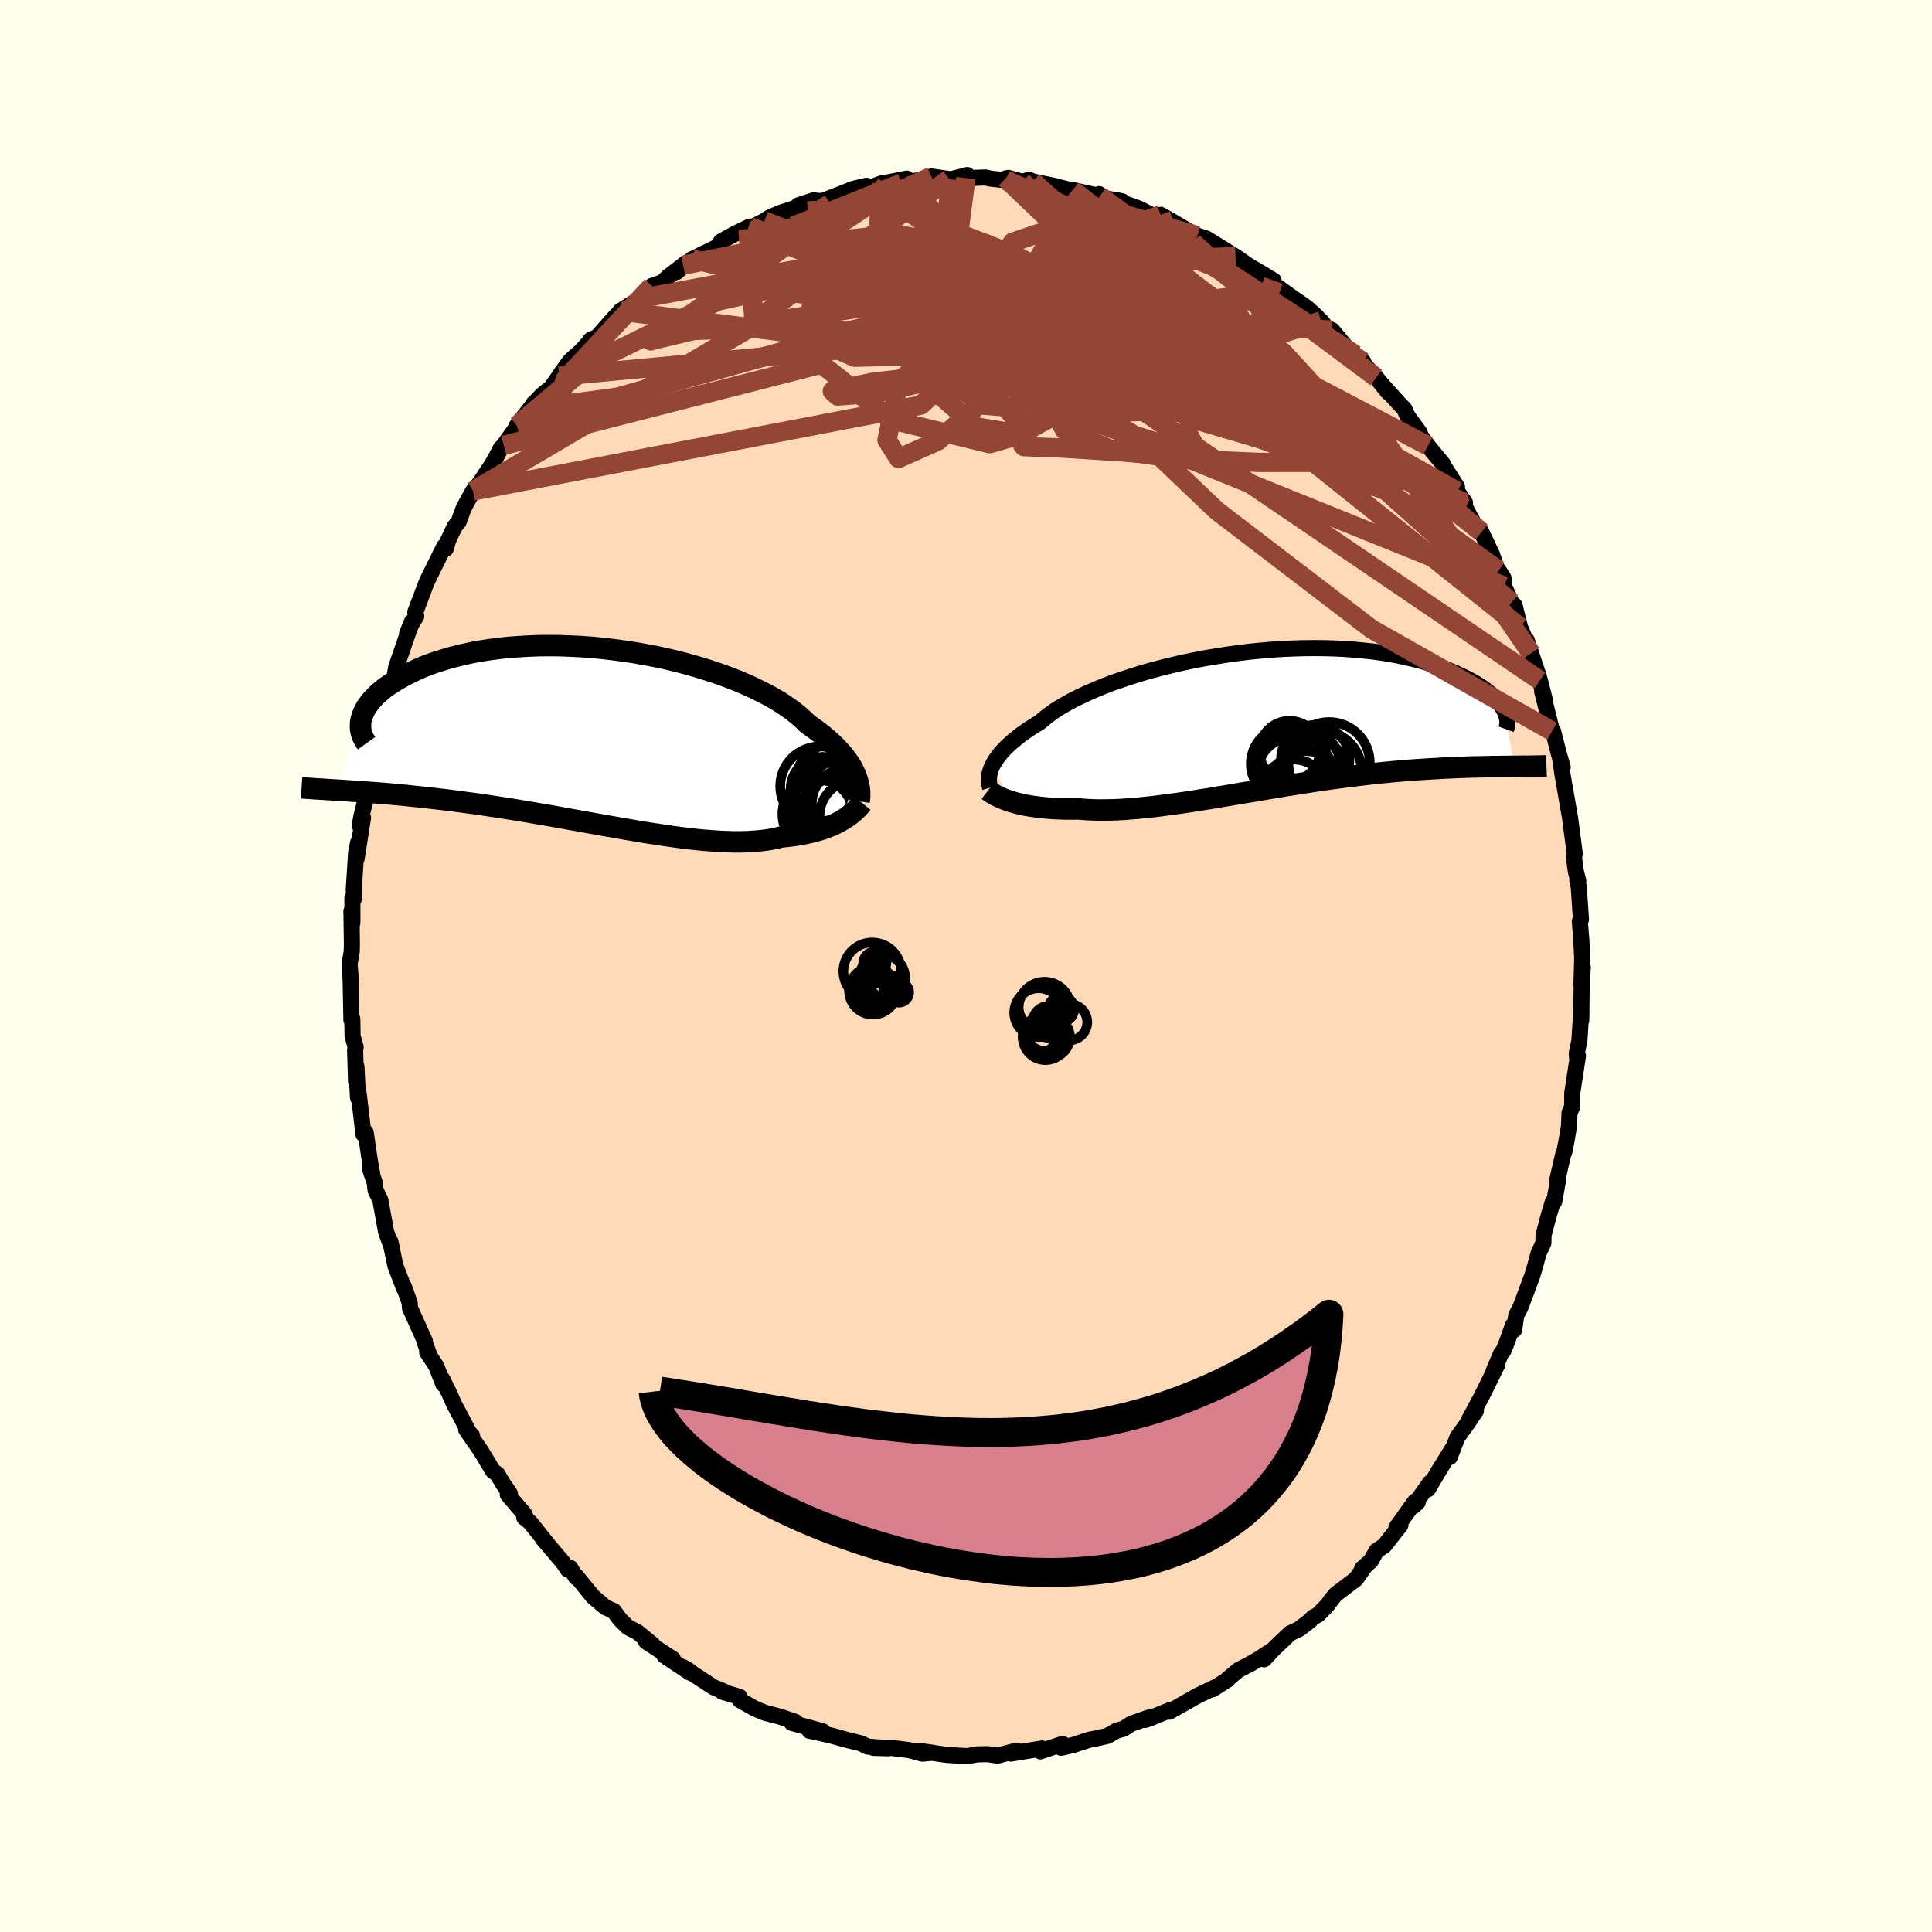 <svg viewBox="-100 -100 200 200" xmlns="http://www.w3.org/2000/svg" width="500" height="500" id="face-svg">
    <defs>
      <clipPath id="leftEyeClipPath">
        <polyline points="27.04,4.09 26.89,3.77 26.73,3.44 26.54,3.1 26.32,2.76 26.07,2.41 25.8,2.06 25.5,1.7 25.17,1.34 24.81,0.97 24.42,0.61 24,0.24 23.56,-0.13 23.08,-0.5 22.58,-0.86 22.05,-1.23 21.63,-1.65 21.15,-2.08 20.63,-2.5 20.05,-2.92 19.42,-3.35 18.74,-3.77 18.01,-4.18 17.23,-4.58 16.41,-4.98 15.55,-5.37 14.65,-5.75 13.71,-6.11 12.74,-6.46 11.74,-6.79 10.71,-7.11 9.66,-7.41 8.59,-7.69 7.5,-7.95 6.4,-8.19 5.28,-8.4 4.16,-8.6 3.03,-8.77 1.9,-8.92 0.78,-9.05 -0.35,-9.16 -1.46,-9.24 -2.56,-9.29 -3.65,-9.33 -4.73,-9.34 -5.78,-9.33 -6.82,-9.29 -7.83,-9.23 -8.82,-9.16 -9.79,-9.06 -10.72,-8.94 -11.63,-8.8 -12.5,-8.65 -13.34,-8.47 -14.15,-8.28 -14.93,-8.08 -15.67,-7.86 -16.38,-7.64 -17.06,-7.4 -17.7,-7.15 -18.31,-6.89 -18.88,-6.62 -19.42,-6.36 -19.93,-6.08 -20.41,-5.81 -20.86,-5.53 -21.28,-5.26 -21.68,-4.98 -22.04,-4.69 -22.37,-4.41 -22.67,-4.12 -22.95,-3.83 -23.2,-3.55 -23.41,-3.26 -23.61,-2.98 -23.77,-2.7 -23.91,-2.42 -24.02,-2.14 -24.11,-1.87 -24.18,-1.6 -26.68,5.62 -26.25,5.65 -25.8,5.68 -25.34,5.71 -24.87,5.74 -24.38,5.77 -23.88,5.81 -23.36,5.85 -22.84,5.89 -22.3,5.93 -21.74,5.97 -21.17,6.02 -20.59,6.08 -19.99,6.13 -19.38,6.19 -18.76,6.26 -18.12,6.32 -17.46,6.4 -16.79,6.47 -16.1,6.55 -15.4,6.63 -14.68,6.72 -13.94,6.82 -13.19,6.92 -12.43,7.02 -11.65,7.13 -10.86,7.25 -10.05,7.37 -9.23,7.5 -8.4,7.63 -7.56,7.77 -6.71,7.91 -5.85,8.06 -4.98,8.21 -4.1,8.36 -3.22,8.52 -2.33,8.68 -1.44,8.84 -0.55,9 0.35,9.16 1.24,9.32 2.13,9.47 3.02,9.63 3.91,9.78 4.79,9.93 5.66,10.07 6.53,10.2 7.38,10.33 8.23,10.45 9.06,10.56 9.88,10.66 10.69,10.75 11.48,10.82 12.25,10.88 13.01,10.93 13.74,10.96 14.46,10.98 15.15,10.98 15.82,10.96 16.47,10.92 17.1,10.87 17.7,10.8 18.27,10.71 18.82,10.6 19.35,10.47 19.87,10.42 20.38,10.36 20.88,10.29 21.36,10.21 21.82,10.12 22.27,10.02 22.7,9.92 23.12,9.8 23.52,9.68 23.9,9.55 24.27,9.4 24.62,9.26 24.96,9.1 25.27,8.94 25.58,8.77" />
      </clipPath>
      <clipPath id="rightEyeClipPath">
        <polyline points="-28.27,4.89 -28.14,4.62 -27.98,4.34 -27.79,4.05 -27.58,3.76 -27.34,3.46 -27.07,3.16 -26.77,2.85 -26.44,2.54 -26.08,2.22 -25.69,1.9 -25.27,1.57 -24.82,1.25 -24.34,0.92 -23.83,0.6 -23.29,0.27 -22.86,-0.1 -22.38,-0.48 -21.85,-0.86 -21.26,-1.24 -20.61,-1.62 -19.92,-2 -19.17,-2.37 -18.38,-2.74 -17.54,-3.11 -16.66,-3.47 -15.74,-3.82 -14.79,-4.15 -13.79,-4.48 -12.77,-4.8 -11.72,-5.1 -10.65,-5.38 -9.55,-5.65 -8.44,-5.91 -7.31,-6.14 -6.17,-6.36 -5.02,-6.55 -3.87,-6.73 -2.72,-6.89 -1.57,-7.03 -0.42,-7.14 0.72,-7.24 1.84,-7.31 2.96,-7.36 4.05,-7.39 5.13,-7.4 6.19,-7.39 7.23,-7.36 8.24,-7.31 9.23,-7.24 10.18,-7.15 11.11,-7.05 12.01,-6.93 12.88,-6.79 13.71,-6.64 14.51,-6.47 15.28,-6.29 16.02,-6.11 16.72,-5.91 17.39,-5.7 18.02,-5.48 18.63,-5.26 19.2,-5.03 19.74,-4.8 20.25,-4.56 20.74,-4.33 21.2,-4.09 21.63,-3.86 22.03,-3.61 22.41,-3.37 22.75,-3.13 23.07,-2.88 23.37,-2.64 23.64,-2.39 23.88,-2.15 24.1,-1.91 24.3,-1.67 24.47,-1.44 24.62,-1.2 24.75,-0.98 25.83,4.84 25.44,4.84 25.03,4.85 24.61,4.85 24.18,4.86 23.73,4.86 23.27,4.87 22.8,4.88 22.32,4.89 21.82,4.9 21.31,4.91 20.78,4.93 20.24,4.95 19.69,4.97 19.13,5 18.55,5.02 17.96,5.06 17.35,5.09 16.72,5.13 16.08,5.17 15.43,5.21 14.76,5.26 14.07,5.32 13.36,5.38 12.65,5.45 11.91,5.52 11.16,5.6 10.4,5.69 9.63,5.78 8.84,5.88 8.04,5.98 7.23,6.09 6.4,6.2 5.57,6.32 4.73,6.45 3.88,6.58 3.02,6.72 2.16,6.85 1.29,7 0.42,7.14 -0.45,7.29 -1.33,7.44 -2.21,7.58 -3.08,7.73 -3.96,7.88 -4.83,8.02 -5.69,8.17 -6.56,8.3 -7.41,8.44 -8.25,8.57 -9.09,8.69 -9.92,8.8 -10.73,8.91 -11.53,9.01 -12.32,9.09 -13.09,9.17 -13.84,9.23 -14.58,9.29 -15.3,9.33 -15.99,9.35 -16.67,9.36 -17.33,9.36 -17.97,9.34 -18.58,9.31 -19.17,9.26 -19.74,9.26 -20.3,9.26 -20.84,9.25 -21.37,9.23 -21.88,9.21 -22.38,9.17 -22.86,9.13 -23.33,9.08 -23.78,9.02 -24.21,8.96 -24.63,8.89 -25.04,8.81 -25.42,8.72 -25.79,8.63 -26.14,8.53" />
      </clipPath>
      <filter id="fuzzy">
        <feTurbulence id="turbulence" baseFrequency="0.05" numOctaves="3" type="noise" result="noise" />
        <feDisplacementMap in="SourceGraphic" in2="noise" scale="2" />
      </filter>
      <linearGradient id="rainbowGradient" x1="0%" y1="0%" x2="100%" y2="0%">
        <stop offset="0%" style="stop-color: [object Object]; stop-opacity: 1" />
        <stop offset="50%" style="stop-color: [object Object]; stop-opacity: 1" />
        <stop offset="100%" style="stop-color: [object Object]; stop-opacity: 1" />
      </linearGradient>
    </defs>
    <rect x="-100" y="-100" width="100%" height="100%" fill="rgb(255, 255, 240)" />
    <polyline id="faceContour" points="63.71,1.96 63.85,0.16 63.75,0.77 63.69,5.61 63.71,4.67 63.63,5.64 63.5,7.71 63.23,9.02 63.26,9.54 63.35,9.3 62.76,13.15 62.75,14.58 62.48,15.18 62.42,16.61 62.14,18.23 61.94,19.24 61.83,19.46 61.22,22.1 61.3,22.09 60.9,24.36 60.73,24.46 60.31,25.88 59.79,27.84 59.77,28.68 59.27,29.74 58.95,30.94 58.64,32 57.4,35.33 56.96,36.16 56.75,37.66 56.63,37.17 55.97,39 55.64,39.82 55.39,40.1 54.61,41.96 55.01,41.26 53.29,44.73 53.06,45.14 51.98,47.16 52.79,46.04 51.91,47.35 50.87,48.79 50.08,50.83 50.34,50 48.94,52.25 47.81,54.17 48.03,53.5 46.31,55.93 46.77,55.5 46.49,55.42 44.55,58.14 44.97,57.89 43.29,60.02 42.5,60.54 41.9,61.6 41.01,62.37 41.21,62.25 40.38,63.45 38.26,65.06 37.84,65.57 37.43,66.14 36.45,67.16 35.94,67.42 35.65,67.74 34.49,68.64 33.55,69.08 31.8,70.75 30.85,71.77 31.65,70.86 30.42,71.67 29.44,72.24 28.22,72.87 27.09,73.81 27.09,73.87 25.55,74.86 26,74.57 23.95,75.55 21.06,77.19 21.13,77.02 19.14,77.84 18.53,78.05 19.21,77.7 17.09,78.45 16.31,78.96 15.61,79.15 14.65,79.7 13.8,79.89 13.81,79.9 12.79,80.09 11.16,80.62 9.85,80.93 9.99,80.53 7.7,81.3 7.86,81 4.65,81.53 4.74,81.5 5.24,81.22 3.27,81.74 2.24,81.59 1.16,81.61 0.15,81.79 -0.06,81.78 -1.99,81.67 -4.87,81.25 -3.46,81.44 -4.5,81.54 -5.89,81.17 -7.75,80.94 -9.58,80.94 -8.02,80.98 -10.22,80.8 -10.83,80.48 -12.38,80.1 -13.93,79.67 -15.63,79.28 -16.2,79.17 -14.82,79.23 -16.13,78.87 -18.04,78.35 -17.66,78.25 -19.32,77.69 -20.8,77.31 -21.88,76.86 -23.4,76 -23.44,75.66 -25.23,75.13 -25.05,75.1 -26.12,74.67 -28.23,73.29 -28.78,72.87 -29.26,72.6 -28.58,73.15 -31.22,71.39 -30.35,71.73 -33.12,69.93 -32.46,70.23 -34.02,68.95 -34.99,68.46 -35.83,67.63 -36.46,66.77 -37.32,66.39 -38.62,65.28 -40.27,63.25 -40.38,63.28 -40.96,62.31 -41.21,62.49 -41.73,61.73 -43.82,59.27 -43.17,60.03 -45.12,57.59 -45.73,57.1 -45.51,57.28 -45.71,56.74 -47.44,54.72 -47.22,54.62 -47.94,53.57 -48.52,52.59 -48.97,52.27 -50.2,50.22 -51.74,48 -51.14,48.61 -51.31,48.53 -52.98,45.39 -53.48,44.26 -54.22,42.76 -54.11,43.29 -54.84,41.42 -55.78,39.98 -55.55,40.29 -56.06,38.87 -56.01,38.85 -57.56,35.4 -57.59,34.85 -58.2,33.17 -58.19,33.33 -59.07,31.03 -59.58,28.56 -59.54,28.89 -59.92,27.83 -60.04,27.47 -60.63,24.22 -61.12,23.21 -61.21,22.42 -61.73,20.9 -61.45,21.66 -61.78,19.73 -62.14,17.23 -62.37,17.43 -62.78,13.96 -62.86,13.25 -62.94,13.64 -63.1,10.43 -63.14,11.97 -63.24,8.69 -63.18,8.41 -63.5,7.24 -63.53,5.46 -63.62,5.6 -63.69,2.02 -63.72,0.94 -63.81,-0.2 -63.59,-1.5 -63.57,-2.27 -63.62,-5.67 -63.52,-4.45 -63.52,-7 -63.36,-6.97 -63.38,-7.88 -63.13,-11.76 -62.93,-12.76 -63.08,-11.12 -62.42,-15.35 -62.76,-14.54 -62.59,-15.49 -61.86,-18.44 -61.54,-20.94 -61.3,-21.95 -61.65,-20.85 -60.85,-23.59 -60.8,-24.19 -60.56,-24.73 -60.86,-24.6 -60,-27.95 -59.62,-28.74 -59.02,-30.08 -59.15,-29.96 -58.99,-30.93 -57.36,-35.63 -57.86,-34.4 -57.32,-35.55 -56.91,-36.21 -57.01,-36.62 -55.88,-39.62 -55.72,-39.98 -54.02,-43.42 -54.07,-43.16 -53.86,-43.18 -53.61,-44.05 -52.94,-45.48 -52.52,-45.98 -51.99,-47.43 -51.03,-49.18 -50.4,-49.92 -49.09,-51.88 -48.66,-52.64 -48.16,-53.58 -47.85,-53.9 -46.65,-55.6 -46.5,-55.94 -44.74,-58.2 -44.74,-58.26 -44.7,-58.25 -43.91,-59.1 -42.95,-59.86 -42.12,-61.05 -41.95,-61.31 -40.98,-62.65 -39.86,-63.65 -38.7,-64.92 -38.91,-64.77 -38.35,-64.93 -36.13,-67.42 -35.73,-67.64 -35.8,-67.8 -33.75,-69.09 -32.52,-70.4 -31.43,-70.77 -30.81,-71.37 -29.28,-72.54 -29.13,-72.69 -29.94,-71.85 -28.84,-72.8 -28.34,-73.17 -25.61,-74.51 -25.37,-75 -23.96,-75.78 -22.37,-76.55 -22.57,-76.29 -22.62,-76.24 -20.87,-77.13 -20.36,-77.47 -19.18,-77.98 -17.76,-78.44 -15.73,-79.28 -17.37,-78.74 -15.45,-79.21 -14.83,-79.2 -11.62,-80.46 -10.3,-80.77 -11.02,-80.31 -9.66,-80.68 -8.75,-81.01 -8.97,-80.94 -6.13,-81.51 -6.67,-81.04 -4.77,-81.37 -3.57,-81.73 -1.75,-81.47 -1.6,-81.43 0.13,-81.88 -0.01,-81.56 2.02,-81.63 2.54,-81.51 4.1,-81.34 4.1,-81.53 4.39,-81.58 5.84,-81.18 6.53,-81.39 6.92,-81.21 9.03,-80.78 9.18,-80.74 11.14,-80.24 11.03,-80.33 13.86,-79.71 13.78,-79.91 13.97,-79.55 16.17,-79.16 15.34,-79.33 17.9,-78.41 18.96,-77.87 21.34,-76.88 20.16,-77.76 21.5,-76.99 23.15,-76.01 23.6,-75.63 24.9,-74.97 23.96,-75.6 24.89,-75.3 27.9,-73.44 29.21,-72.53 29.33,-72.45 29.8,-72.18 30.46,-71.79 31.84,-70.96 31.44,-70.89 33.82,-69.17 34.6,-68.64 35.3,-68.14 36.31,-67.23 37.55,-65.77 36.76,-66.77 37.29,-66.09 37.9,-65.82 39.66,-63.71 41.12,-62.56 40.29,-63.28 42.47,-60.92 43.71,-59.37 43.05,-60.21 44.88,-58.17 45.39,-57.66 45.64,-57.04 46.94,-55.25 47.1,-54.83 47.82,-53.85 49.37,-51.97 49.39,-51.86 50.83,-49.6 50.27,-49.64 51.66,-47.94 50.85,-49.14 51.72,-47.4 52.61,-45.75 53.35,-44.93 54.47,-42.56 54.51,-42.41 55.04,-40.89 55.15,-40.95 55.65,-40.14 55.7,-39.32 56.46,-37.62 56.78,-37.35 57.35,-35.08 58.5,-32.38 58.04,-33.73 58.45,-32.5 59.24,-30.15 59.41,-29.56 59.95,-27.44 59.64,-28.44 60.67,-24.31 60.77,-24.33 61.35,-22.04 61.77,-20.58 61.52,-21.39 61.73,-19.93 61.95,-18.69 62.48,-15.63 62.51,-15.49 62.82,-13.14 63.02,-11.62 62.94,-11.2 63.13,-9.8 63.38,-8.81 63.28,-8.84 63.43,-8.2 63.66,-4.82 63.54,-4.62 63.7,-2.68 63.79,-0.79 63.71,1.96 63.85,0.16" fill="rgb(255, 218, 185)" stroke="black" stroke-width="1.667" stroke-linejoin="round" filter="url(#fuzzy)" />
    <g transform="translate(30.95 -25.51)">
      <polyline id="rightCountour" points="-28.27,4.89 -28.14,4.62 -27.98,4.34 -27.79,4.05 -27.58,3.76 -27.34,3.46 -27.07,3.16 -26.77,2.85 -26.44,2.54 -26.08,2.22 -25.69,1.9 -25.27,1.57 -24.82,1.25 -24.34,0.92 -23.83,0.6 -23.29,0.27 -22.86,-0.1 -22.38,-0.48 -21.85,-0.86 -21.26,-1.24 -20.61,-1.62 -19.92,-2 -19.17,-2.37 -18.38,-2.74 -17.54,-3.11 -16.66,-3.47 -15.74,-3.82 -14.79,-4.15 -13.79,-4.48 -12.77,-4.8 -11.72,-5.1 -10.65,-5.38 -9.55,-5.65 -8.44,-5.91 -7.31,-6.14 -6.17,-6.36 -5.02,-6.55 -3.87,-6.73 -2.72,-6.89 -1.57,-7.03 -0.42,-7.14 0.72,-7.24 1.84,-7.31 2.96,-7.36 4.05,-7.39 5.13,-7.4 6.19,-7.39 7.23,-7.36 8.24,-7.31 9.23,-7.24 10.18,-7.15 11.11,-7.05 12.01,-6.93 12.88,-6.79 13.71,-6.64 14.51,-6.47 15.28,-6.29 16.02,-6.11 16.72,-5.91 17.39,-5.7 18.02,-5.48 18.63,-5.26 19.2,-5.03 19.74,-4.8 20.25,-4.56 20.74,-4.33 21.2,-4.09 21.63,-3.86 22.03,-3.61 22.41,-3.37 22.75,-3.13 23.07,-2.88 23.37,-2.64 23.64,-2.39 23.88,-2.15 24.1,-1.91 24.3,-1.67 24.47,-1.44 24.62,-1.2 24.75,-0.98 25.83,4.84 25.44,4.84 25.03,4.85 24.61,4.85 24.18,4.86 23.73,4.86 23.27,4.87 22.8,4.88 22.32,4.89 21.82,4.9 21.31,4.91 20.78,4.93 20.24,4.95 19.69,4.97 19.13,5 18.55,5.02 17.96,5.06 17.35,5.09 16.72,5.13 16.08,5.17 15.43,5.21 14.76,5.26 14.07,5.32 13.36,5.38 12.65,5.45 11.91,5.52 11.16,5.6 10.4,5.69 9.63,5.78 8.84,5.88 8.04,5.98 7.23,6.09 6.4,6.2 5.57,6.32 4.73,6.45 3.88,6.58 3.02,6.72 2.16,6.85 1.29,7 0.42,7.14 -0.45,7.29 -1.33,7.44 -2.21,7.58 -3.08,7.73 -3.96,7.88 -4.83,8.02 -5.69,8.17 -6.56,8.3 -7.41,8.44 -8.25,8.57 -9.09,8.69 -9.92,8.8 -10.73,8.91 -11.53,9.01 -12.32,9.09 -13.09,9.17 -13.84,9.23 -14.58,9.29 -15.3,9.33 -15.99,9.35 -16.67,9.36 -17.33,9.36 -17.97,9.34 -18.58,9.31 -19.17,9.26 -19.74,9.26 -20.3,9.26 -20.84,9.25 -21.37,9.23 -21.88,9.21 -22.38,9.17 -22.86,9.13 -23.33,9.08 -23.78,9.02 -24.21,8.96 -24.63,8.89 -25.04,8.81 -25.42,8.72 -25.79,8.63 -26.14,8.53" fill="white" stroke="white" stroke-width="0" stroke-linejoin="round" filter="url(#fuzzy)" />
    </g>
    <g transform="translate(-38.45 -23.83)">
      <polyline id="leftCountour" points="27.04,4.09 26.89,3.77 26.73,3.44 26.54,3.1 26.32,2.76 26.07,2.41 25.8,2.06 25.5,1.7 25.17,1.34 24.81,0.97 24.42,0.61 24,0.24 23.56,-0.13 23.08,-0.5 22.58,-0.86 22.05,-1.23 21.63,-1.65 21.15,-2.08 20.63,-2.5 20.05,-2.92 19.42,-3.35 18.74,-3.77 18.01,-4.18 17.23,-4.58 16.41,-4.98 15.55,-5.37 14.65,-5.75 13.71,-6.11 12.74,-6.46 11.74,-6.79 10.71,-7.11 9.66,-7.41 8.59,-7.69 7.5,-7.95 6.4,-8.19 5.28,-8.4 4.16,-8.6 3.03,-8.77 1.9,-8.92 0.78,-9.05 -0.35,-9.16 -1.46,-9.24 -2.56,-9.29 -3.65,-9.33 -4.73,-9.34 -5.78,-9.33 -6.82,-9.29 -7.83,-9.23 -8.82,-9.16 -9.79,-9.06 -10.72,-8.94 -11.63,-8.8 -12.5,-8.65 -13.34,-8.47 -14.15,-8.28 -14.93,-8.08 -15.67,-7.86 -16.38,-7.64 -17.06,-7.4 -17.7,-7.15 -18.31,-6.89 -18.88,-6.62 -19.42,-6.36 -19.93,-6.08 -20.41,-5.81 -20.86,-5.53 -21.28,-5.26 -21.68,-4.98 -22.04,-4.69 -22.37,-4.41 -22.67,-4.12 -22.95,-3.83 -23.2,-3.55 -23.41,-3.26 -23.61,-2.98 -23.77,-2.7 -23.91,-2.42 -24.02,-2.14 -24.11,-1.87 -24.18,-1.6 -26.68,5.62 -26.25,5.65 -25.8,5.68 -25.34,5.71 -24.87,5.74 -24.38,5.77 -23.88,5.81 -23.36,5.85 -22.84,5.89 -22.3,5.93 -21.74,5.97 -21.17,6.02 -20.59,6.08 -19.99,6.13 -19.38,6.19 -18.76,6.26 -18.12,6.32 -17.46,6.4 -16.79,6.47 -16.1,6.55 -15.4,6.63 -14.68,6.72 -13.94,6.82 -13.19,6.92 -12.43,7.02 -11.65,7.13 -10.86,7.25 -10.05,7.37 -9.23,7.5 -8.4,7.63 -7.56,7.77 -6.71,7.91 -5.85,8.06 -4.98,8.21 -4.1,8.36 -3.22,8.52 -2.33,8.68 -1.44,8.84 -0.55,9 0.35,9.16 1.24,9.32 2.13,9.47 3.02,9.63 3.91,9.78 4.79,9.93 5.66,10.07 6.53,10.2 7.38,10.33 8.23,10.45 9.06,10.56 9.88,10.66 10.69,10.75 11.48,10.82 12.25,10.88 13.01,10.93 13.74,10.96 14.46,10.98 15.15,10.98 15.82,10.96 16.47,10.92 17.1,10.87 17.7,10.8 18.27,10.71 18.82,10.6 19.35,10.47 19.87,10.42 20.38,10.36 20.88,10.29 21.36,10.21 21.82,10.12 22.27,10.02 22.7,9.92 23.12,9.8 23.52,9.68 23.9,9.55 24.27,9.4 24.62,9.26 24.96,9.1 25.27,8.94 25.58,8.77" fill="white" stroke="white" stroke-width="0" stroke-linejoin="round" filter="url(#fuzzy)" />
    </g>
    <g transform="translate(30.95 -25.51)">
      <polyline id="rightUpper" points="-28.45,7.04 -28.5,6.88 -28.54,6.7 -28.57,6.51 -28.58,6.31 -28.58,6.1 -28.56,5.88 -28.52,5.65 -28.46,5.4 -28.38,5.15 -28.27,4.89 -28.14,4.62 -27.98,4.34 -27.79,4.05 -27.58,3.76 -27.34,3.46 -27.07,3.16 -26.77,2.85 -26.44,2.54 -26.08,2.22 -25.69,1.9 -25.27,1.57 -24.82,1.25 -24.34,0.92 -23.83,0.6 -23.29,0.27 -22.86,-0.1 -22.38,-0.48 -21.85,-0.86 -21.26,-1.24 -20.61,-1.62 -19.92,-2 -19.17,-2.37 -18.38,-2.74 -17.54,-3.11 -16.66,-3.47 -15.74,-3.82 -14.79,-4.15 -13.79,-4.48 -12.77,-4.8 -11.72,-5.1 -10.65,-5.38 -9.55,-5.65 -8.44,-5.91 -7.31,-6.14 -6.17,-6.36 -5.02,-6.55 -3.87,-6.73 -2.72,-6.89 -1.57,-7.03 -0.42,-7.14 0.72,-7.24 1.84,-7.31 2.96,-7.36 4.05,-7.39 5.13,-7.4 6.19,-7.39 7.23,-7.36 8.24,-7.31 9.23,-7.24 10.18,-7.15 11.11,-7.05 12.01,-6.93 12.88,-6.79 13.71,-6.64 14.51,-6.47 15.28,-6.29 16.02,-6.11 16.72,-5.91 17.39,-5.7 18.02,-5.48 18.63,-5.26 19.2,-5.03 19.74,-4.8 20.25,-4.56 20.74,-4.33 21.2,-4.09 21.63,-3.86 22.03,-3.61 22.41,-3.37 22.75,-3.13 23.07,-2.88 23.37,-2.64 23.64,-2.39 23.88,-2.15 24.1,-1.91 24.3,-1.67 24.47,-1.44 24.62,-1.2 24.75,-0.98 24.86,-0.75 24.95,-0.54 25.01,-0.32 25.06,-0.12 25.09,0.09 25.1,0.28 25.09,0.47 25.06,0.66 25.02,0.83 24.96,1" fill="none" stroke="black" stroke-width="1.667" stroke-linejoin="round" filter="url(#fuzzy)" />
      <polyline id="rightLower" points="-28.66,7.33 -28.49,7.46 -28.3,7.59 -28.1,7.71 -27.87,7.84 -27.63,7.96 -27.37,8.08 -27.09,8.2 -26.79,8.32 -26.47,8.43 -26.14,8.53 -25.79,8.63 -25.42,8.72 -25.04,8.81 -24.63,8.89 -24.21,8.96 -23.78,9.02 -23.33,9.08 -22.86,9.13 -22.38,9.17 -21.88,9.21 -21.37,9.23 -20.84,9.25 -20.3,9.26 -19.74,9.26 -19.17,9.26 -18.58,9.31 -17.97,9.34 -17.33,9.36 -16.67,9.36 -15.99,9.35 -15.3,9.33 -14.58,9.29 -13.84,9.23 -13.09,9.17 -12.32,9.09 -11.53,9.01 -10.73,8.91 -9.92,8.8 -9.09,8.69 -8.25,8.57 -7.41,8.44 -6.56,8.3 -5.69,8.17 -4.83,8.02 -3.96,7.88 -3.08,7.73 -2.21,7.58 -1.33,7.44 -0.45,7.29 0.42,7.14 1.29,7 2.16,6.85 3.02,6.72 3.88,6.58 4.73,6.45 5.57,6.32 6.4,6.2 7.23,6.09 8.04,5.98 8.84,5.88 9.63,5.78 10.4,5.69 11.16,5.6 11.91,5.52 12.65,5.45 13.36,5.38 14.07,5.32 14.76,5.26 15.43,5.21 16.08,5.17 16.72,5.13 17.35,5.09 17.96,5.06 18.55,5.02 19.13,5 19.69,4.97 20.24,4.95 20.78,4.93 21.31,4.91 21.82,4.9 22.32,4.89 22.8,4.88 23.27,4.87 23.73,4.86 24.18,4.86 24.61,4.85 25.03,4.85 25.44,4.84 25.83,4.84 26.22,4.84 26.59,4.83 26.95,4.83 27.29,4.83 27.63,4.82 27.95,4.82 28.27,4.81 28.57,4.81 28.86,4.8 29.14,4.79" fill="none" stroke="black" stroke-width="2.222" stroke-linejoin="round" filter="url(#fuzzy)" />
      <circle r="3.952" cx="3.086" cy="5.716" stroke="black" fill="none" stroke-width="1.0" filter="url(#fuzzy)" clip-path="url(#rightEyeClipPath)" /><circle r="4.106" cx="5.896" cy="5.316" stroke="black" fill="none" stroke-width="1.0" filter="url(#fuzzy)" clip-path="url(#rightEyeClipPath)" /><circle r="4.176" cx="3.656" cy="4.941" stroke="black" fill="none" stroke-width="1.0" filter="url(#fuzzy)" clip-path="url(#rightEyeClipPath)" /><circle r="3.572" cx="5.231" cy="5.836" stroke="black" fill="none" stroke-width="1.0" filter="url(#fuzzy)" clip-path="url(#rightEyeClipPath)" /><circle r="4" cx="4.281" cy="7.261" stroke="black" fill="none" stroke-width="1.0" filter="url(#fuzzy)" clip-path="url(#rightEyeClipPath)" /><circle r="4.216" cx="6.636" cy="4.471" stroke="black" fill="none" stroke-width="1.0" filter="url(#fuzzy)" clip-path="url(#rightEyeClipPath)" /><circle r="3.842" cx="2.376" cy="4.571" stroke="black" fill="none" stroke-width="1.0" filter="url(#fuzzy)" clip-path="url(#rightEyeClipPath)" /><circle r="3.44" cx="3.026" cy="7.581" stroke="black" fill="none" stroke-width="1.0" filter="url(#fuzzy)" clip-path="url(#rightEyeClipPath)" /><circle r="3.128" cx="2.546" cy="3.256" stroke="black" fill="none" stroke-width="1.0" filter="url(#fuzzy)" clip-path="url(#rightEyeClipPath)" /><circle r="3.538" cx="5.206" cy="4.091" stroke="black" fill="none" stroke-width="1.0" filter="url(#fuzzy)" clip-path="url(#rightEyeClipPath)" />
      </g>
    <g transform="translate(-38.45 -23.83)">
      <polyline id="leftUpper" points="27.39,6.79 27.42,6.57 27.44,6.34 27.44,6.1 27.44,5.84 27.42,5.58 27.38,5.3 27.32,5.01 27.25,4.72 27.15,4.41 27.04,4.09 26.89,3.77 26.73,3.44 26.54,3.1 26.32,2.76 26.07,2.41 25.8,2.06 25.5,1.7 25.17,1.34 24.81,0.97 24.42,0.61 24,0.24 23.56,-0.13 23.08,-0.5 22.58,-0.86 22.05,-1.23 21.63,-1.65 21.15,-2.08 20.63,-2.5 20.05,-2.92 19.42,-3.35 18.74,-3.77 18.01,-4.18 17.23,-4.58 16.41,-4.98 15.55,-5.37 14.65,-5.75 13.71,-6.11 12.74,-6.46 11.74,-6.79 10.71,-7.11 9.66,-7.41 8.59,-7.69 7.5,-7.95 6.4,-8.19 5.28,-8.4 4.16,-8.6 3.03,-8.77 1.9,-8.92 0.78,-9.05 -0.35,-9.16 -1.46,-9.24 -2.56,-9.29 -3.65,-9.33 -4.73,-9.34 -5.78,-9.33 -6.82,-9.29 -7.83,-9.23 -8.82,-9.16 -9.79,-9.06 -10.72,-8.94 -11.63,-8.8 -12.5,-8.65 -13.34,-8.47 -14.15,-8.28 -14.93,-8.08 -15.67,-7.86 -16.38,-7.64 -17.06,-7.4 -17.7,-7.15 -18.31,-6.89 -18.88,-6.62 -19.42,-6.36 -19.93,-6.08 -20.41,-5.81 -20.86,-5.53 -21.28,-5.26 -21.68,-4.98 -22.04,-4.69 -22.37,-4.41 -22.67,-4.12 -22.95,-3.83 -23.2,-3.55 -23.41,-3.26 -23.61,-2.98 -23.77,-2.7 -23.91,-2.42 -24.02,-2.14 -24.11,-1.87 -24.18,-1.6 -24.22,-1.34 -24.23,-1.08 -24.23,-0.83 -24.2,-0.58 -24.15,-0.34 -24.08,-0.11 -23.99,0.12 -23.88,0.34 -23.75,0.55 -23.6,0.76" fill="none" stroke="black" stroke-width="2.222" stroke-linejoin="round" filter="url(#fuzzy)" />
      <polyline id="leftLower" points="27.71,6.96 27.57,7.13 27.41,7.32 27.23,7.5 27.04,7.69 26.84,7.87 26.62,8.06 26.38,8.24 26.13,8.42 25.86,8.6 25.58,8.77 25.27,8.94 24.96,9.1 24.62,9.26 24.27,9.4 23.9,9.55 23.52,9.68 23.12,9.8 22.7,9.92 22.27,10.02 21.82,10.12 21.36,10.21 20.88,10.29 20.38,10.36 19.87,10.42 19.35,10.47 18.82,10.6 18.27,10.71 17.7,10.8 17.1,10.87 16.47,10.92 15.82,10.96 15.15,10.98 14.46,10.98 13.74,10.96 13.01,10.93 12.25,10.88 11.48,10.82 10.69,10.75 9.88,10.66 9.06,10.56 8.23,10.45 7.38,10.33 6.53,10.2 5.66,10.07 4.79,9.93 3.91,9.78 3.02,9.63 2.13,9.47 1.24,9.32 0.35,9.16 -0.55,9 -1.44,8.84 -2.33,8.68 -3.22,8.52 -4.1,8.36 -4.98,8.21 -5.85,8.06 -6.71,7.91 -7.56,7.77 -8.4,7.63 -9.23,7.5 -10.05,7.37 -10.86,7.25 -11.65,7.13 -12.43,7.02 -13.19,6.92 -13.94,6.82 -14.68,6.72 -15.4,6.63 -16.1,6.55 -16.79,6.47 -17.46,6.4 -18.12,6.32 -18.76,6.26 -19.38,6.19 -19.99,6.13 -20.59,6.08 -21.17,6.02 -21.74,5.97 -22.3,5.93 -22.84,5.89 -23.36,5.85 -23.88,5.81 -24.38,5.77 -24.87,5.74 -25.34,5.71 -25.8,5.68 -26.25,5.65 -26.68,5.62 -27.1,5.6 -27.51,5.57 -27.9,5.55 -28.28,5.52 -28.65,5.5 -29.01,5.48 -29.36,5.45 -29.69,5.43 -30.02,5.41 -30.33,5.39" fill="none" stroke="black" stroke-width="2.222" stroke-linejoin="round" filter="url(#fuzzy)" />
      <circle r="3.688" cx="26.978" cy="8.291" stroke="black" fill="none" stroke-width="1.0" filter="url(#fuzzy)" clip-path="url(#leftEyeClipPath)" /><circle r="3.348" cx="23.338" cy="7.951" stroke="black" fill="none" stroke-width="1.0" filter="url(#fuzzy)" clip-path="url(#leftEyeClipPath)" /><circle r="4.116" cx="23.333" cy="5.216" stroke="black" fill="none" stroke-width="1.0" filter="url(#fuzzy)" clip-path="url(#leftEyeClipPath)" /><circle r="3.97" cx="23.413" cy="8.106" stroke="black" fill="none" stroke-width="1.0" filter="url(#fuzzy)" clip-path="url(#leftEyeClipPath)" /><circle r="3.318" cx="23.613" cy="5.501" stroke="black" fill="none" stroke-width="1.0" filter="url(#fuzzy)" clip-path="url(#leftEyeClipPath)" /><circle r="4.396" cx="25.118" cy="5.076" stroke="black" fill="none" stroke-width="1.0" filter="url(#fuzzy)" clip-path="url(#leftEyeClipPath)" /><circle r="3.644" cx="26.133" cy="7.006" stroke="black" fill="none" stroke-width="1.0" filter="url(#fuzzy)" clip-path="url(#leftEyeClipPath)" /><circle r="4.992" cx="26.753" cy="6.941" stroke="black" fill="none" stroke-width="1.0" filter="url(#fuzzy)" clip-path="url(#leftEyeClipPath)" /><circle r="4.356" cx="24.443" cy="7.156" stroke="black" fill="none" stroke-width="1.0" filter="url(#fuzzy)" clip-path="url(#leftEyeClipPath)" /><circle r="3.54" cx="25.538" cy="7.551" stroke="black" fill="none" stroke-width="1.0" filter="url(#fuzzy)" clip-path="url(#leftEyeClipPath)" />
    </g>
    <g id="hairs">
      <polyline points="11.03,-80.33 25.91,-68.07 22.4,-69.99 20.05,-70.79 19.13,-69.57 17.23,-67.99 14.65,-66.65 13.34,-65.56 14.41,-64.9 17.28,-65.08 20.25,-66.25 21.78,-68.08 21.23,-69.84 19,-70.75 16.05,-70.2 13.42,-68.01 11.66,-64.46 10.5,-60.35 8.87,-56.82 5.62,-55.06 1.06,-55.8 -2.55,-58.96 -4.18,-63.83 -9.65,-70.61 -15.45,-79.21" fill="none" stroke="rgb(149, 69, 53)" stroke-width="2" stroke-linejoin="round" filter="url(#fuzzy)" /><polyline points="-9.66,-80.68 20.49,-59.64 11.39,-60.01 -0.36,-63.51 -3.92,-66.34 -1.37,-67.94 3.15,-68.72 7.35,-69.31 10.62,-70 13.1,-70.58 14.62,-70.63 13.87,-70.04 8.3,-69.37 -3.95,-69.16 -21.57,-66.54 -51.03,-49.18" fill="none" stroke="rgb(149, 69, 53)" stroke-width="2" stroke-linejoin="round" filter="url(#fuzzy)" /><polyline points="36.76,-66.77 7.24,-57.31 5.87,-53.91 6.01,-53.76 9.51,-53.64 15.74,-53.25 21.73,-52.77 25.39,-52.26 26.34,-51.98 25.38,-52.36 23.82,-53.57 22.91,-55.28 23.4,-56.8 25.15,-57.63 26.94,-57.99 26.87,-58.79 23.34,-60.92 16.5,-64.25 8.89,-67.35 4.47,-68.42 6.52,-66.15 18.11,-57.61 59.41,-29.56" fill="none" stroke="rgb(149, 69, 53)" stroke-width="2" stroke-linejoin="round" filter="url(#fuzzy)" /><polyline points="13.86,-79.71 19.12,-75.84 19.48,-68.9 14.36,-64.17 6.89,-63.55 -0.41,-65.31 -5.79,-67.28 -7.71,-68.29 -5.69,-68.2 -0.99,-67.49 3.96,-66.82 7.03,-66.65 7.63,-66.9 6.75,-67.08 5.89,-66.77 5.77,-66.15 5.69,-66.06 4.36,-67.3 1.98,-69.8 1.96,-72.24 9.38,-72.35 26,-66.27 53.35,-44.93" fill="none" stroke="rgb(149, 69, 53)" stroke-width="2" stroke-linejoin="round" filter="url(#fuzzy)" /><polyline points="20.16,-77.76 -7.14,-67.54 -2.27,-69.1 8.08,-70.51 17.75,-70.24 24.65,-68.96 28.37,-67.19 29.32,-65.2 28.07,-63.49 25.02,-62.71 20.5,-63.36 15.03,-65.39 9.56,-68.26 5.43,-71.16 3.8,-73.45 4.82,-74.92 7.24,-75.74 9.18,-76.33 9.99,-76.87 11.6,-76.99 17.16,-75.69 27.16,-71.82 40.29,-63.28" fill="none" stroke="rgb(149, 69, 53)" stroke-width="2" stroke-linejoin="round" filter="url(#fuzzy)" /><polyline points="20.16,-77.76 25.78,-63.05 8.76,-63.86 -2.47,-65.7 -3.31,-65.54 0.92,-63.51 4.35,-61.12 4.76,-59.81 3.47,-60 2.81,-61.09 4.05,-62 6.86,-61.91 10.03,-60.73 12.47,-59.13 14.02,-58.02 15.66,-57.89 19.06,-58.43 25.06,-58.81 32.36,-58.67 38.37,-58.12 43.5,-54.13 58.5,-32.38" fill="none" stroke="rgb(149, 69, 53)" stroke-width="2" stroke-linejoin="round" filter="url(#fuzzy)" /><polyline points="4.1,-81.34 9.48,-78.75 14.84,-75.21 19.67,-72.09 23.58,-70.05 25.19,-69.42 24.28,-69.8 21.54,-70.51 17.76,-71 13.4,-71.02 8.96,-70.52 5.21,-69.57 2.92,-68.31 2.34,-66.98 2.89,-65.88 3.38,-65.22 2.74,-65.07 0.61,-65.4 -2.36,-66.19 -4.58,-67.32 -4.22,-68.26 -1.1,-68.18 -0.28,-66.83 -13.95,-64.99 -46.5,-55.94" fill="none" stroke="rgb(149, 69, 53)" stroke-width="2" stroke-linejoin="round" filter="url(#fuzzy)" /><polyline points="55.7,-39.32 22.36,-52.78 20.82,-53.9 15.55,-55.49 9.02,-57.76 6.66,-60.05 9,-62.13 13.7,-63.78 18.14,-64.81 20.53,-65.21 20.04,-65.11 16.6,-64.73 10.89,-64.23 4.21,-63.71 -1.63,-63.23 -4.88,-62.69 -4.48,-61.82 -0.77,-60.23 4.11,-57.81 6.41,-55.21 2.45,-54.07 -7.7,-56.53 -16.72,-63.7 -15.16,-73.78 -15.45,-79.21" fill="none" stroke="rgb(149, 69, 53)" stroke-width="2" stroke-linejoin="round" filter="url(#fuzzy)" /><polyline points="6.92,-81.21 32.79,-57.87 30.09,-61.32 22.63,-67.76 18.55,-70.88 17.79,-71.08 18.38,-70.2 19.33,-69.31 20.71,-68.57 22.64,-67.85 24.77,-67.11 26.52,-66.5 27.51,-66.17 27.61,-66.22 26.54,-66.74 23.75,-67.88 18.64,-69.66 11.29,-71.65 3.08,-72.9 -3.27,-72.3 -4.05,-69.22 4.36,-63.97 22.71,-57.64 43.49,-51.68 51.66,-47.94" fill="none" stroke="rgb(149, 69, 53)" stroke-width="2" stroke-linejoin="round" filter="url(#fuzzy)" /><polyline points="57.35,-35.08 34.4,-53.41 24.13,-56.43 18.27,-60.46 15.85,-64.85 13.52,-68.2 10.47,-69.97 9.19,-69.81 12.34,-67.54 19.47,-63.7 26.58,-59.79 28.46,-57.94 22.14,-59.8 9.51,-64.99 -2.44,-70.4 -3.16,-72.22 27.9,-73.44" fill="none" stroke="rgb(149, 69, 53)" stroke-width="2" stroke-linejoin="round" filter="url(#fuzzy)" /><polyline points="41.12,-62.56 24.7,-73 21.85,-75.18 24.2,-73.71 27.6,-70.96 30.27,-68.3 31.36,-66.32 30.21,-64.99 26.09,-64 18.7,-63.12 8.8,-62.26 -1.56,-61.37 -9.77,-60.41 -13.84,-59.51 -13.29,-59 -9.2,-59.31 -3.36,-60.64 2.64,-62.75 7.73,-65.06 10.87,-67.08 10.45,-68.76 3.85,-70.53 -9.23,-73.44 -8.75,-81.01" fill="none" stroke="rgb(149, 69, 53)" stroke-width="2" stroke-linejoin="round" filter="url(#fuzzy)" /><polyline points="-47.85,-53.9 -15.53,-62.16 -14.27,-64.29 -12.07,-65.74 -8.31,-66.76 -5.12,-67.03 -1.99,-66.56 2.45,-65.55 8.48,-64.22 14.86,-62.89 19.9,-61.97 22.42,-61.91 22.16,-63 19.53,-65.19 15.19,-68.12 9.9,-71.19 4.53,-73.8 0.05,-75.53 -2.74,-76.24 -3.5,-76.09 -2.54,-75.34 -1.08,-74.36 -2.29,-73.56 -12.5,-73.05 -33.75,-69.09" fill="none" stroke="rgb(149, 69, 53)" stroke-width="2" stroke-linejoin="round" filter="url(#fuzzy)" /><polyline points="50.85,-49.14 42.43,-53.86 29.6,-57.07 15.58,-63.83 4.24,-70.16 -3.77,-74.03 -8.05,-75.67 -7.88,-75.87 -2.99,-74.96 5.85,-72.62 16.97,-68.5 28.26,-62.76 37.66,-56.39 43.42,-51.12 44.24,-48.88 39.79,-50.73 31.09,-55.48 17.72,-60.69 -22.37,-76.55" fill="none" stroke="rgb(149, 69, 53)" stroke-width="2" stroke-linejoin="round" filter="url(#fuzzy)" /><polyline points="-51.03,-49.18 -4.67,-58.06 0.31,-62.69 2.26,-61.57 5.82,-59.72 9.08,-60.18 10.9,-62.8 11.1,-65.78 9.96,-67.43 8.47,-67.21 8.55,-65.67 12.05,-64 18.4,-63.71 24.3,-65.38 30.74,-64.27 53.35,-44.93" fill="none" stroke="rgb(149, 69, 53)" stroke-width="2" stroke-linejoin="round" filter="url(#fuzzy)" /><polyline points="-28.34,-73.17 20,-61.46 37.7,-55.5 41.26,-52.88 37.57,-52.14 30.33,-52.13 22.12,-52.48 14.93,-53.5 10.24,-55.43 8.78,-57.99 10.17,-60.52 12.93,-62.38 15.32,-63.28 16.5,-63.28 17.07,-62.61 18.32,-61.55 20.81,-60.28 24.17,-58.87 26.9,-57.84 20.79,-60.64 -20.87,-77.13" fill="none" stroke="rgb(149, 69, 53)" stroke-width="2" stroke-linejoin="round" filter="url(#fuzzy)" /><polyline points="4.1,-81.53 19.53,-66.86 16.52,-61.25 12.91,-58.1 11.67,-58.32 12.69,-61.08 14.94,-64 17.78,-65.06 21.33,-63.63 25.61,-60.55 29.7,-57.56 31.44,-56.31 28.47,-57.49 20.17,-60.36 9.39,-63.02 3.04,-63.65 9.26,-61.85 27.98,-60 31.84,-70.96" fill="none" stroke="rgb(149, 69, 53)" stroke-width="2" stroke-linejoin="round" filter="url(#fuzzy)" /><polyline points="-32.52,-70.4 -41.48,-60.75 -42.23,-58.05 -36.1,-58.88 -25.76,-61.78 -15.75,-64.47 -8.1,-64.98 -1.19,-62.93 7.13,-59.66 16.45,-57.35 23.57,-57.6 24.84,-60.4 18.53,-64.28 5.77,-67.75 -8.61,-70.93 -14.8,-75.66 -6.67,-81.04" fill="none" stroke="rgb(149, 69, 53)" stroke-width="2" stroke-linejoin="round" filter="url(#fuzzy)" /><polyline points="11.14,-80.24 32.86,-63.49 43.11,-52.29 44.24,-49.1 40.92,-50.06 36.37,-52.14 31.55,-54.18 26.06,-56.11 19.55,-58.03 12.5,-59.9 5.96,-61.62 0.85,-63.22 -2.5,-64.86 -4.34,-66.69 -5.34,-68.64 -6.22,-70.46 -6.93,-71.72 -5.86,-72.09 -0.14,-71.12 11.51,-68.32 22.37,-65.76 5.84,-81.18" fill="none" stroke="rgb(149, 69, 53)" stroke-width="2" stroke-linejoin="round" filter="url(#fuzzy)" /><polyline points="24.9,-74.97 21.01,-70.66 25.78,-65.7 23.17,-66.29 16.8,-68.85 10.65,-70.83 5.83,-71.64 2.5,-71.5 1.16,-70.67 2.32,-69.34 5.96,-67.69 11.45,-65.9 17.87,-64.05 24.29,-62.19 29.67,-60.58 32.85,-59.92 32.8,-60.95 29.38,-63.82 23.95,-67.34 19.92,-69.01 22.81,-65.57 37.89,-54.19 56.46,-37.62" fill="none" stroke="rgb(149, 69, 53)" stroke-width="2" stroke-linejoin="round" filter="url(#fuzzy)" /><polyline points="-46.5,-55.94 -38.75,-62.45 -25.69,-68.83 -12.35,-71.8 -1.36,-70.92 7.09,-67.84 13.56,-64.71 18.45,-62.93 21.9,-62.7 24.07,-63.33 25.26,-63.9 25.69,-63.89 25.33,-63.43 23.8,-63.07 20.68,-63.37 15.77,-64.45 9.23,-65.96 1.62,-67.41 -6.18,-68.49 -13.18,-69.21 -18.7,-69.75 -22.37,-70.52 -22.95,-72.52 -17.55,-76.72 -6.67,-81.04" fill="none" stroke="rgb(149, 69, 53)" stroke-width="2" stroke-linejoin="round" filter="url(#fuzzy)" /><polyline points="23.96,-75.6 15.28,-78.12 13.53,-75.79 19.45,-69.61 26.7,-63.77 29.08,-61.48 24.7,-63.09 15.7,-66.66 6.11,-69.67 -0.26,-70.49 -1.63,-68.9 -0.11,-65.92 -1.77,-63.26 -11.53,-63.02 -21.18,-67.28 -1.75,-81.47" fill="none" stroke="rgb(149, 69, 53)" stroke-width="2" stroke-linejoin="round" filter="url(#fuzzy)" /><polyline points="51.72,-47.4 8.33,-67.61 -8.92,-73.32 -14.48,-72.87 -12.12,-70.42 -5.83,-67.46 -0.91,-64.87 -0.95,-63.58 -6.08,-63.93 -13.97,-65.17 -21.91,-66.02 -28.18,-65.79 -31.93,-64.9 -32.6,-64.71 -29.67,-66.61 -23.82,-70.8 -17.27,-75.55 -3.57,-81.73" fill="none" stroke="rgb(149, 69, 53)" stroke-width="2" stroke-linejoin="round" filter="url(#fuzzy)" /><polyline points="-6.67,-81.04 5.95,-69.89 6.22,-66.36 9.08,-67.6 11.6,-70.1 13.39,-71.74 15.67,-71.79 18.57,-70.44 20.66,-68.48 20.03,-66.87 15.81,-66.26 8.86,-66.6 1.5,-67.13 -3.68,-66.91 -5.06,-65.42 -2.68,-63.01 2.11,-60.64 7.67,-59.02 13.02,-57.6 18.32,-54.4 25.95,-47.14 41.97,-34.89 60.67,-24.31" fill="none" stroke="rgb(149, 69, 53)" stroke-width="2" stroke-linejoin="round" filter="url(#fuzzy)" /><polyline points="-29.28,-72.54 -20.59,-74.34 -9.33,-75.54 1.71,-72.38 13.24,-66.47 22.1,-61.49 24.78,-59.71 20.62,-61.04 12.07,-64.03 2.76,-67.17 -4.64,-69.37 -9.15,-69.94 -10.52,-68.58 -8.04,-65.67 -1.02,-62.56 8.39,-61.34 13.03,-63.22 2.42,-65.25 -42.12,-61.05" fill="none" stroke="rgb(149, 69, 53)" stroke-width="2" stroke-linejoin="round" filter="url(#fuzzy)" /><polyline points="55.15,-40.95 28.82,-59.76 18.85,-63.85 16.17,-64.62 10.63,-65.44 2.29,-66.21 -4.87,-66.83 -8.41,-67.71 -8.53,-69.24 -6.61,-71.33 -3.83,-73.43 -0.87,-74.78 2.06,-74.77 5.03,-73.16 8.04,-70.24 10.25,-66.87 9.77,-64.14 5.66,-62.82 -1.72,-63.42 -35.8,-67.8" fill="none" stroke="rgb(149, 69, 53)" stroke-width="2" stroke-linejoin="round" filter="url(#fuzzy)" /><polyline points="47.82,-53.85 16.74,-70.12 -2.96,-72.79 -11.36,-72.07 -10.59,-71.75 -6.55,-72.06 -3.5,-72.4 -1.76,-72.16 0.19,-70.76 2.66,-67.81 3.81,-63.44 1.74,-58.49 -2.91,-54.35 -6.98,-52.54 -8.18,-54.44 -6.93,-60.53 1.6,-67.93 37.9,-65.82" fill="none" stroke="rgb(149, 69, 53)" stroke-width="2" stroke-linejoin="round" filter="url(#fuzzy)" /><polyline points="-0.01,-81.56 -1.12,-73.04 15.86,-64.9 27.63,-60.89 31.76,-61.06 30.5,-63.64 26.21,-66.96 20.93,-69.67 16.22,-70.93 13.01,-70.6 11.5,-69.16 11.28,-67.49 11.9,-66.42 13.62,-66.39 17.18,-67.32 22.49,-68.62 27.9,-69.33 33.5,-67.59 42.47,-60.92" fill="none" stroke="rgb(149, 69, 53)" stroke-width="2" stroke-linejoin="round" filter="url(#fuzzy)" /><polyline points="4.1,-81.34 11.3,-78.28 8.36,-74.73 5.36,-69.58 3.85,-65.56 4.37,-63.97 7.12,-64.17 11.44,-64.89 16.26,-65.25 20.85,-64.92 25.16,-63.87 29.52,-62.14 34.11,-59.69 38.66,-56.53 42.13,-53.26 42.52,-51.38 37.06,-52.72 23.21,-57.64 1.1,-63.57 -21.98,-67.16 -22.57,-76.29" fill="none" stroke="rgb(149, 69, 53)" stroke-width="2" stroke-linejoin="round" filter="url(#fuzzy)" /><polyline points="-22.62,-76.24 8.5,-64.01 6.38,-67.57 4.76,-69.41 6.93,-67.17 8.82,-63.12 8.05,-59.59 5.23,-57.8 1.93,-58.04 -1.08,-60.07 -3.75,-63.23 -5.89,-66.69 -6.65,-69.67 -4.96,-71.71 -0.51,-72.77 5.75,-72.89 12.06,-72.05 16.98,-69.99 19.91,-66.77 19.75,-63.6 12.81,-63.52 -2.64,-69.7 -1.6,-81.43" fill="none" stroke="rgb(149, 69, 53)" stroke-width="2" stroke-linejoin="round" filter="url(#fuzzy)" />
    </g>
    
        <g id="pointNose">
          <g id="rightNose"><circle r="1.768" cx="8.102" cy="7.014" stroke="black" fill="none" stroke-width="1.0" filter="url(#fuzzy)" /><circle r="2.176" cx="8.582" cy="7.35" stroke="black" fill="none" stroke-width="1.0" filter="url(#fuzzy)" /><circle r="2.7" cx="8.13" cy="4.33" stroke="black" fill="none" stroke-width="1.0" filter="url(#fuzzy)" /><circle r="1.65" cx="8.562" cy="5.782" stroke="black" fill="none" stroke-width="1.0" filter="url(#fuzzy)" /><circle r="2.524" cx="7.514" cy="4.826" stroke="black" fill="none" stroke-width="1.0" filter="url(#fuzzy)" /><circle r="1.72" cx="7.594" cy="7.298" stroke="black" fill="none" stroke-width="1.0" filter="url(#fuzzy)" /><circle r="1.34" cx="9.862" cy="4.462" stroke="black" fill="none" stroke-width="1.0" filter="url(#fuzzy)" /><circle r="2.258" cx="7.694" cy="4.234" stroke="black" fill="none" stroke-width="1.0" filter="url(#fuzzy)" /><circle r="1.89" cx="10.662" cy="5.81" stroke="black" fill="none" stroke-width="1.0" filter="url(#fuzzy)" /><circle r="2.344" cx="8.222" cy="7.394" stroke="black" fill="none" stroke-width="1.0" filter="url(#fuzzy)" /></g>
          <g id="leftNose"><circle r="2.984" cx="-9.71" cy="0.55" stroke="black" fill="none" stroke-width="1.0" filter="url(#fuzzy)" /><circle r="1.822" cx="-9.182" cy="2.994" stroke="black" fill="none" stroke-width="1.0" filter="url(#fuzzy)" /><circle r="1.198" cx="-9.442" cy="-0.302" stroke="black" fill="none" stroke-width="1.0" filter="url(#fuzzy)" /><circle r="1.612" cx="-9.566" cy="2.394" stroke="black" fill="none" stroke-width="1.0" filter="url(#fuzzy)" /><circle r="2.364" cx="-8.666" cy="1.214" stroke="black" fill="none" stroke-width="1.0" filter="url(#fuzzy)" /><circle r="1.07" cx="-6.954" cy="2.726" stroke="black" fill="none" stroke-width="1.0" filter="url(#fuzzy)" /><circle r="1.1" cx="-7.47" cy="2.114" stroke="black" fill="none" stroke-width="1.0" filter="url(#fuzzy)" /><circle r="1.168" cx="-8.726" cy="1.966" stroke="black" fill="none" stroke-width="1.0" filter="url(#fuzzy)" /><circle r="2.462" cx="-9.642" cy="2.566" stroke="black" fill="none" stroke-width="1.0" filter="url(#fuzzy)" /><circle r="1.08" cx="-9.302" cy="0.73" stroke="black" fill="none" stroke-width="1.0" filter="url(#fuzzy)" /></g>
        </g>
      
    <g id="mouth">
      <polyline points="-32.38,44.06 -32.33,44.48 -32.23,44.9 -32.1,45.33 -31.93,45.76 -31.73,46.2 -31.48,46.64 -31.2,47.08 -30.89,47.53 -30.55,47.98 -30.17,48.44 -29.75,48.89 -29.31,49.34 -28.84,49.8 -28.33,50.26 -27.8,50.71 -27.24,51.17 -26.65,51.62 -26.04,52.07 -25.4,52.52 -24.73,52.96 -24.05,53.4 -23.33,53.84 -22.6,54.27 -21.84,54.7 -21.06,55.12 -20.27,55.54 -19.45,55.95 -18.62,56.35 -17.76,56.75 -16.89,57.14 -16.01,57.52 -15.11,57.89 -14.19,58.25 -13.26,58.6 -12.32,58.94 -11.37,59.27 -10.4,59.59 -9.43,59.89 -8.44,60.19 -7.45,60.47 -6.45,60.73 -5.44,60.99 -4.43,61.22 -3.4,61.45 -2.38,61.66 -1.35,61.85 -0.32,62.02 0.72,62.18 1.75,62.32 2.79,62.45 3.82,62.55 4.86,62.64 5.89,62.7 6.92,62.75 7.95,62.77 8.97,62.78 9.99,62.76 11.01,62.72 12.01,62.66 13.01,62.58 14,62.47 14.98,62.34 15.95,62.18 16.92,62 17.87,61.8 18.8,61.56 19.73,61.3 20.64,61.02 21.53,60.7 22.41,60.36 23.28,59.99 24.12,59.59 24.95,59.17 25.76,58.71 26.55,58.22 27.32,57.7 28.07,57.15 28.8,56.57 29.5,55.95 30.19,55.3 30.84,54.62 31.47,53.9 32.08,53.15 32.66,52.37 33.21,51.55 33.73,50.69 34.22,49.8 34.69,48.87 35.12,47.9 35.52,46.89 35.89,45.85 36.22,44.77 36.52,43.64 36.79,42.48 37.02,41.28 37.22,40.03 37.37,38.75 37.49,37.42 37.57,36.05 37.57,36.05 36.87,36.61 36.17,37.15 35.47,37.68 34.77,38.19 34.07,38.68 33.37,39.16 32.67,39.63 31.97,40.08 31.27,40.52 30.58,40.94 29.88,41.35 29.18,41.74 28.48,42.12 27.78,42.49 27.08,42.85 26.38,43.19 25.68,43.52 24.98,43.83 24.28,44.13 23.58,44.42 22.88,44.7 22.18,44.97 21.48,45.22 20.78,45.47 20.08,45.7 19.38,45.92 18.68,46.13 17.98,46.32 17.28,46.51 16.59,46.69 15.89,46.85 15.19,47.01 14.49,47.16 13.79,47.29 13.09,47.42 12.39,47.54 11.69,47.65 10.99,47.74 10.29,47.83 9.59,47.92 8.89,47.99 8.19,48.05 7.49,48.11 6.79,48.16 6.09,48.2 5.39,48.23 4.69,48.26 3.99,48.28 3.29,48.29 2.6,48.3 1.9,48.29 1.2,48.29 0.5,48.27 -0.2,48.25 -0.9,48.22 -1.6,48.19 -2.3,48.15 -3,48.11 -3.7,48.06 -4.4,48.01 -5.1,47.95 -5.8,47.89 -6.5,47.82 -7.2,47.75 -7.9,47.67 -8.6,47.59 -9.3,47.51 -10,47.43 -10.7,47.34 -11.39,47.24 -12.09,47.15 -12.79,47.05 -13.49,46.95 -14.19,46.84 -14.89,46.74 -15.59,46.63 -16.29,46.52 -16.99,46.41 -17.69,46.29 -18.39,46.18 -19.09,46.06 -19.79,45.95 -20.49,45.83 -21.19,45.71 -21.89,45.6 -22.59,45.48 -23.29,45.36 -23.99,45.24 -24.69,45.12 -25.38,45.01 -26.08,44.89 -26.78,44.78 -27.48,44.66 -28.18,44.55 -28.88,44.44 -29.58,44.33 -30.28,44.22 -30.98,44.11 -31.68,44.01" fill="rgb(215,127,140)" stroke="black" stroke-width="3" stroke-linejoin="round" filter="url(#fuzzy)" />
    </g>
  </svg>